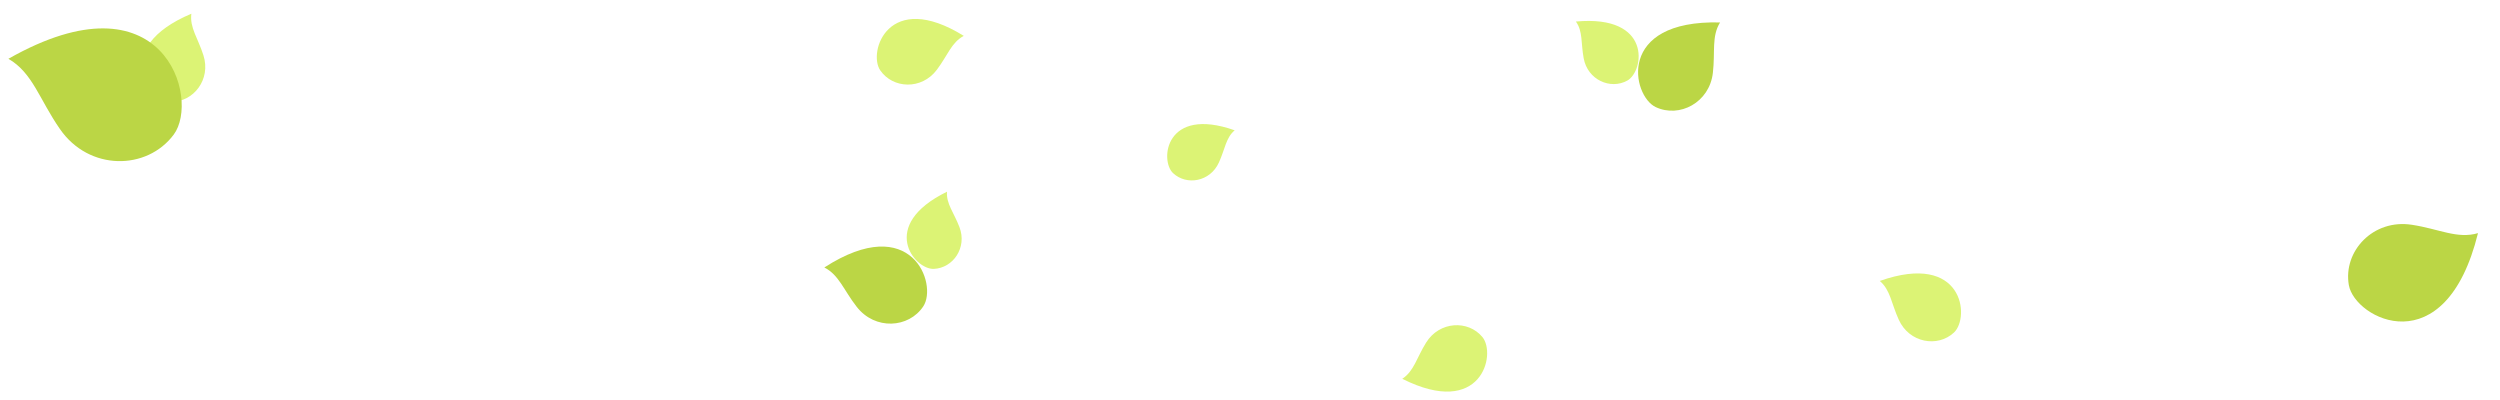 <svg width="763" height="122" viewBox="0 0 763 122" fill="none" xmlns="http://www.w3.org/2000/svg">
<path d="M756.284 71.153C746.293 111.613 718.659 97.339 716.864 87.001C715.07 76.663 724.297 66.758 736.105 68.603C744.423 69.867 749.975 73.016 756.284 71.153Z" fill="#BBD645"/>
<path d="M573.706 85.745C599.218 76.742 601.325 96.822 596.357 101.481C591.388 106.14 582.725 104.665 579.516 97.602C577.237 92.638 576.966 88.503 573.706 85.745Z" fill="#DCF375"/>
<path d="M427.97 115.609C452.134 127.774 456.771 108.123 452.433 102.872C448.096 97.62 439.315 97.985 435.237 104.584C432.347 109.219 431.554 113.286 427.97 115.609Z" fill="#DCF375"/>
<path d="M289.024 58.51C267.962 68.8 279.086 82.302 284.984 82.064C290.881 81.825 295.233 75.577 292.819 69.303C291.138 64.879 288.748 62.2 289.024 58.51Z" fill="#DCF375"/>
<path d="M251.585 81.632C278.343 64.388 286.216 86.803 281.795 93.488C277.373 100.173 267.054 100.84 261.46 93.626C257.501 88.564 256.067 83.904 251.585 81.632Z" fill="#BBD645"/>
<path d="M524.966 6.85C493.143 6.037 498.076 29.277 505.329 32.687C512.582 36.098 521.743 31.301 522.769 22.23C523.517 15.847 522.319 11.121 524.966 6.85Z" fill="#BBD645"/>
<path d="M480.962 6.574C504.304 4.409 501.824 21.727 496.663 24.59C491.502 27.453 484.535 24.38 483.334 17.766C482.47 13.113 483.117 9.581 480.962 6.574Z" fill="#DCF375"/>
<path d="M376.823 39.769C355.64 32.293 353.89 48.967 358.015 52.836C362.141 56.705 369.335 55.48 371.999 49.615C373.892 45.493 374.117 42.06 376.823 39.769Z" fill="#DCF375"/>
<path d="M294.145 10.951C271.154 -3.308 264.794 15.854 268.65 21.47C272.505 27.085 281.283 27.5 285.93 21.288C289.22 16.928 290.37 12.947 294.145 10.951Z" fill="#DCF375"/>
<path d="M58.406 4.186C33.472 14.684 45.419 30.96 52.23 31.066C59.041 31.171 64.459 24.252 62.082 16.867C60.43 11.662 57.849 8.419 58.406 4.186Z" fill="#DCF375"/>
<path d="M2.568 17.943C49.911 -8.944 61.21 30.085 53.021 41.078C44.831 52.071 27.146 52.222 18.285 39.369C12.008 30.346 10.004 22.25 2.568 17.943Z" fill="#BBD645"/>
</svg>
